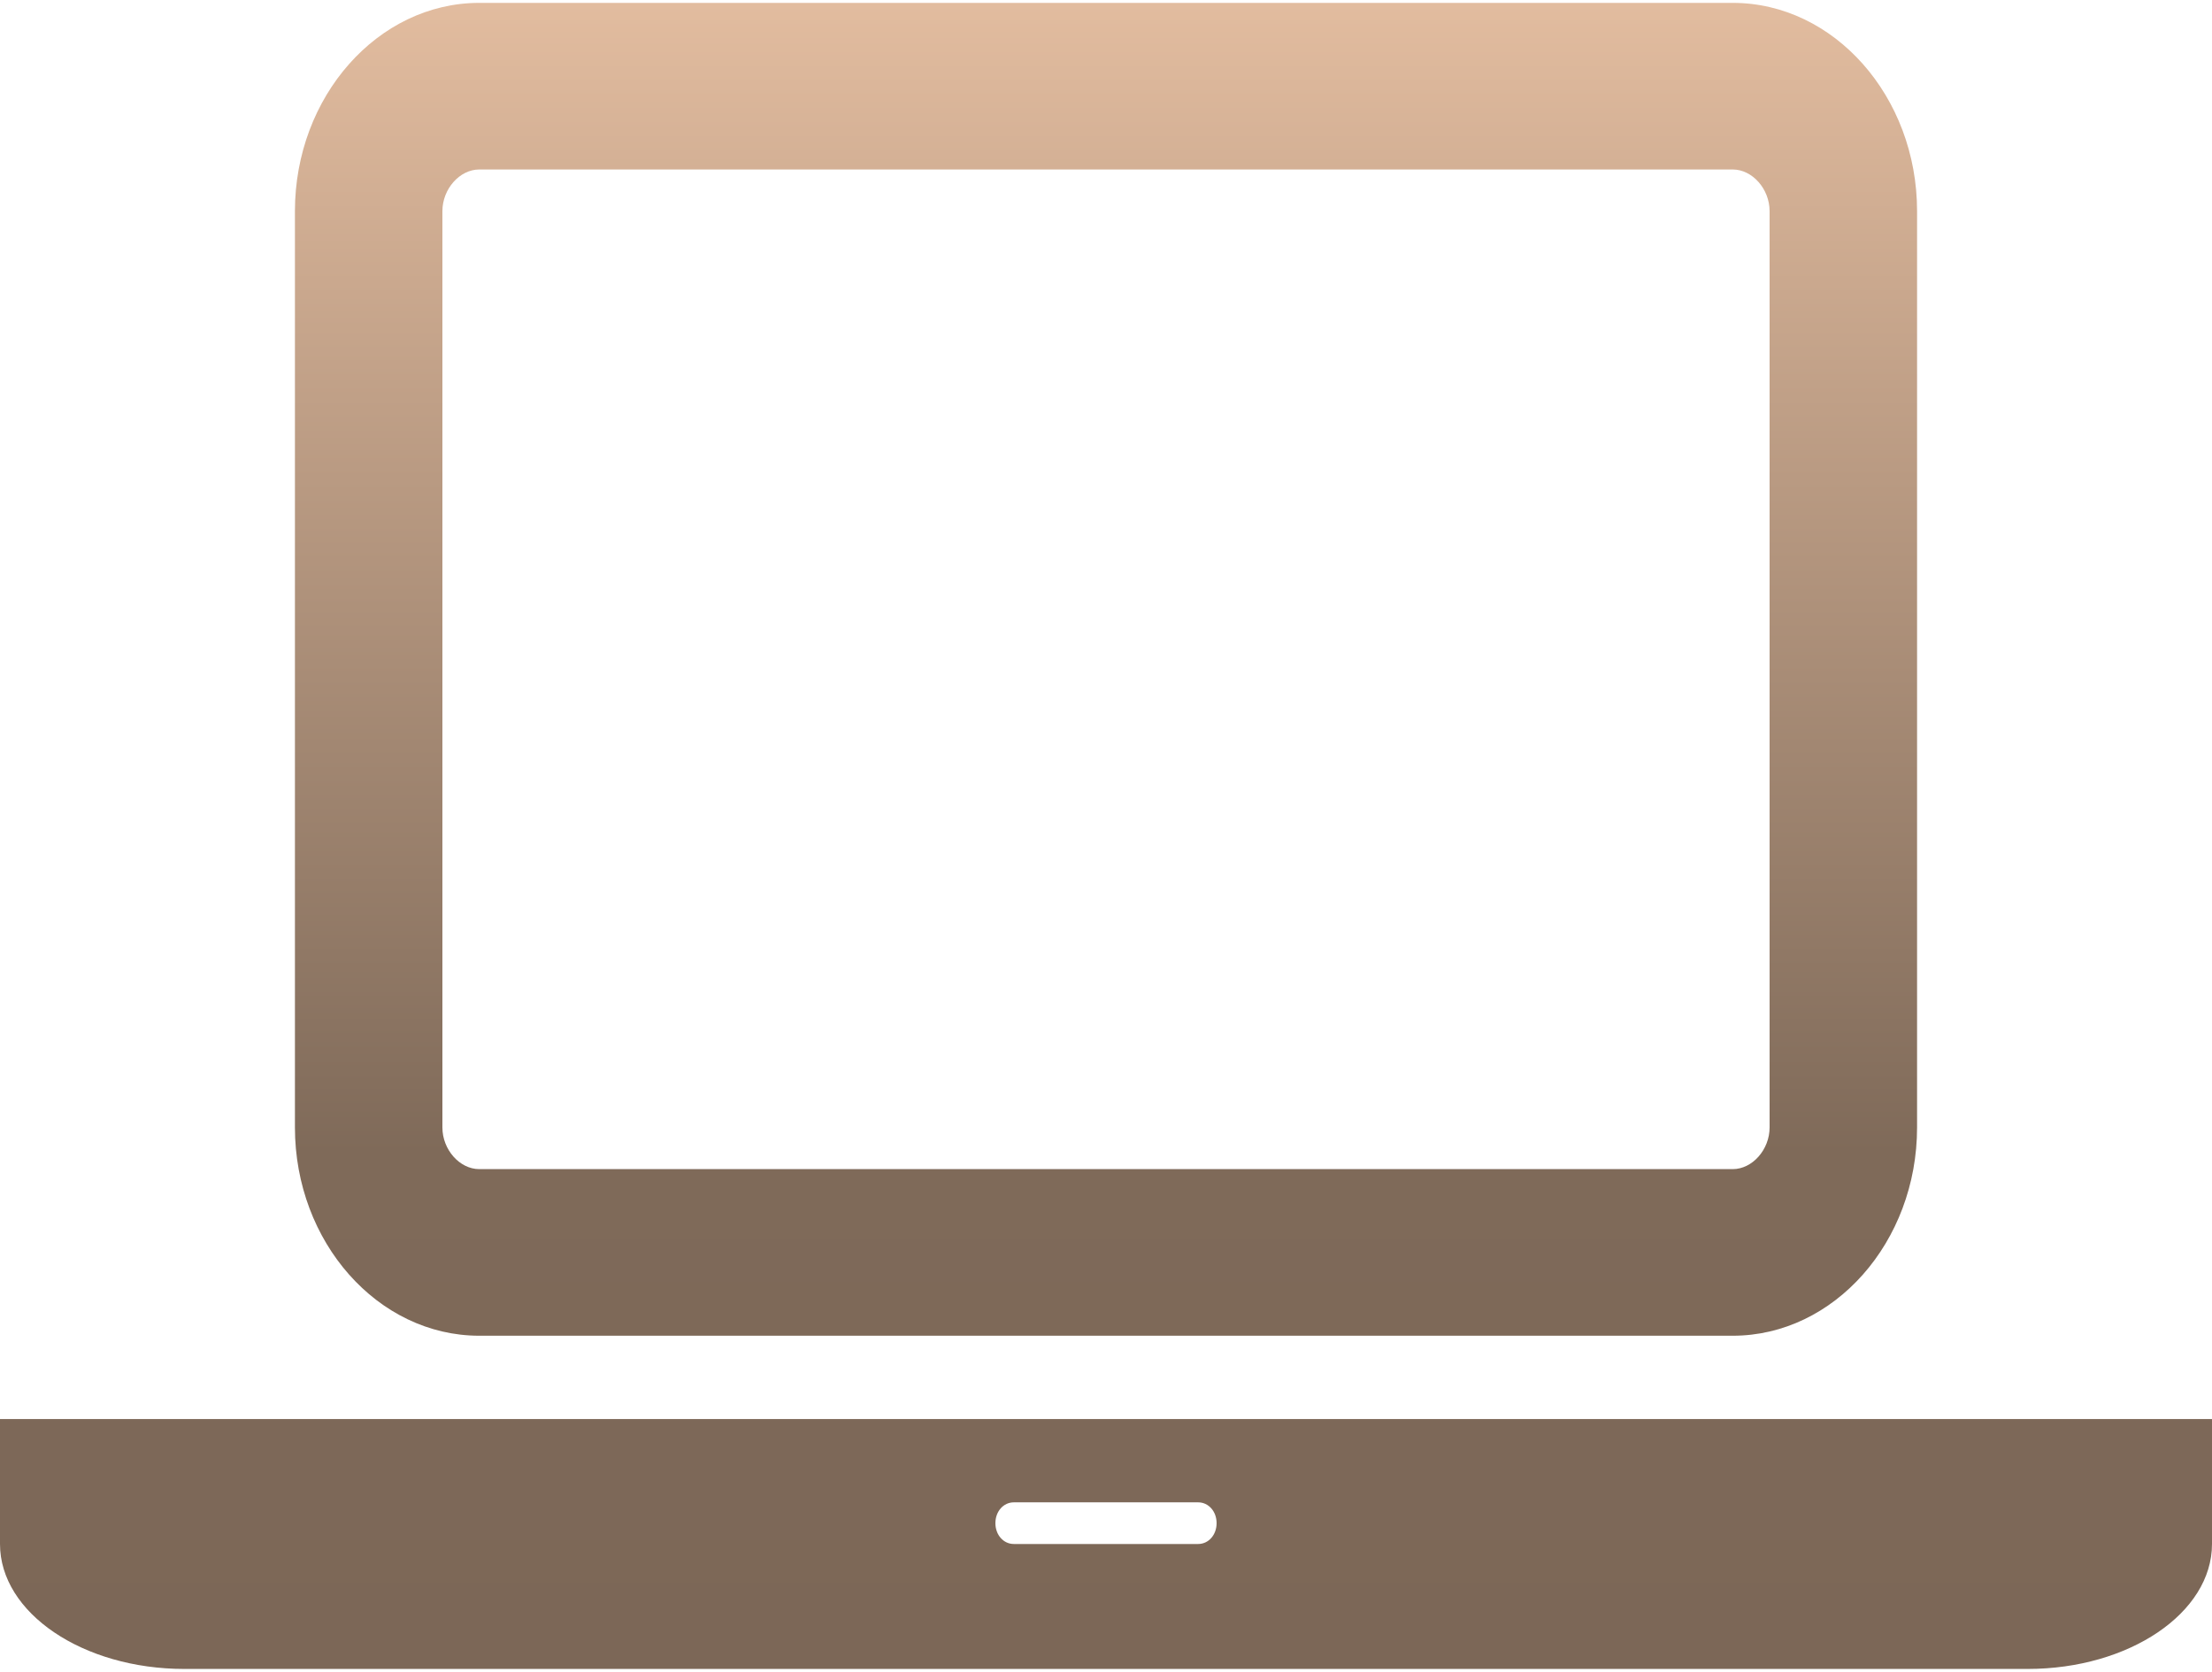 <svg width="549" height="415" viewBox="0 0 549 415" fill="none" xmlns="http://www.w3.org/2000/svg">
<path d="M118.95 331.571C93.787 331.571 73.2 308.308 73.2 279.875V52.411C73.2 23.978 93.787 0.714 118.95 0.714H430.05C455.212 0.714 475.8 23.978 475.8 52.411V279.875C475.8 308.308 455.212 331.571 430.05 331.571H118.95ZM109.8 52.411V279.875C109.8 285.376 114.082 290.214 118.95 290.214H430.05C434.918 290.214 439.2 285.376 439.2 279.875V52.411C439.2 46.91 434.918 42.072 430.05 42.072H118.95C114.082 42.072 109.8 46.91 109.8 52.411ZM503.25 352.25H549V383.268C549 400.39 528.412 414.286 503.25 414.286H45.75C20.587 414.286 0 400.39 0 383.268V352.25H503.25ZM297.375 383.268C299.955 383.268 301.95 381.014 301.95 378.098C301.95 375.183 299.955 372.929 297.375 372.929H251.625C249.045 372.929 247.05 375.183 247.05 378.098C247.05 381.014 249.045 383.268 251.625 383.268H297.375Z" fill="url(#paint0_linear_26_9)"/>
<defs>
<linearGradient id="paint0_linear_26_9" x1="274.5" y1="0.714" x2="274.5" y2="414.286" gradientUnits="userSpaceOnUse">
<stop stop-color="#E2BC9F"/>
<stop offset="0.69" stop-color="#7F6A59"/>
<stop offset="1" stop-color="#7C6757"/>
</linearGradient>
</defs>
</svg>
